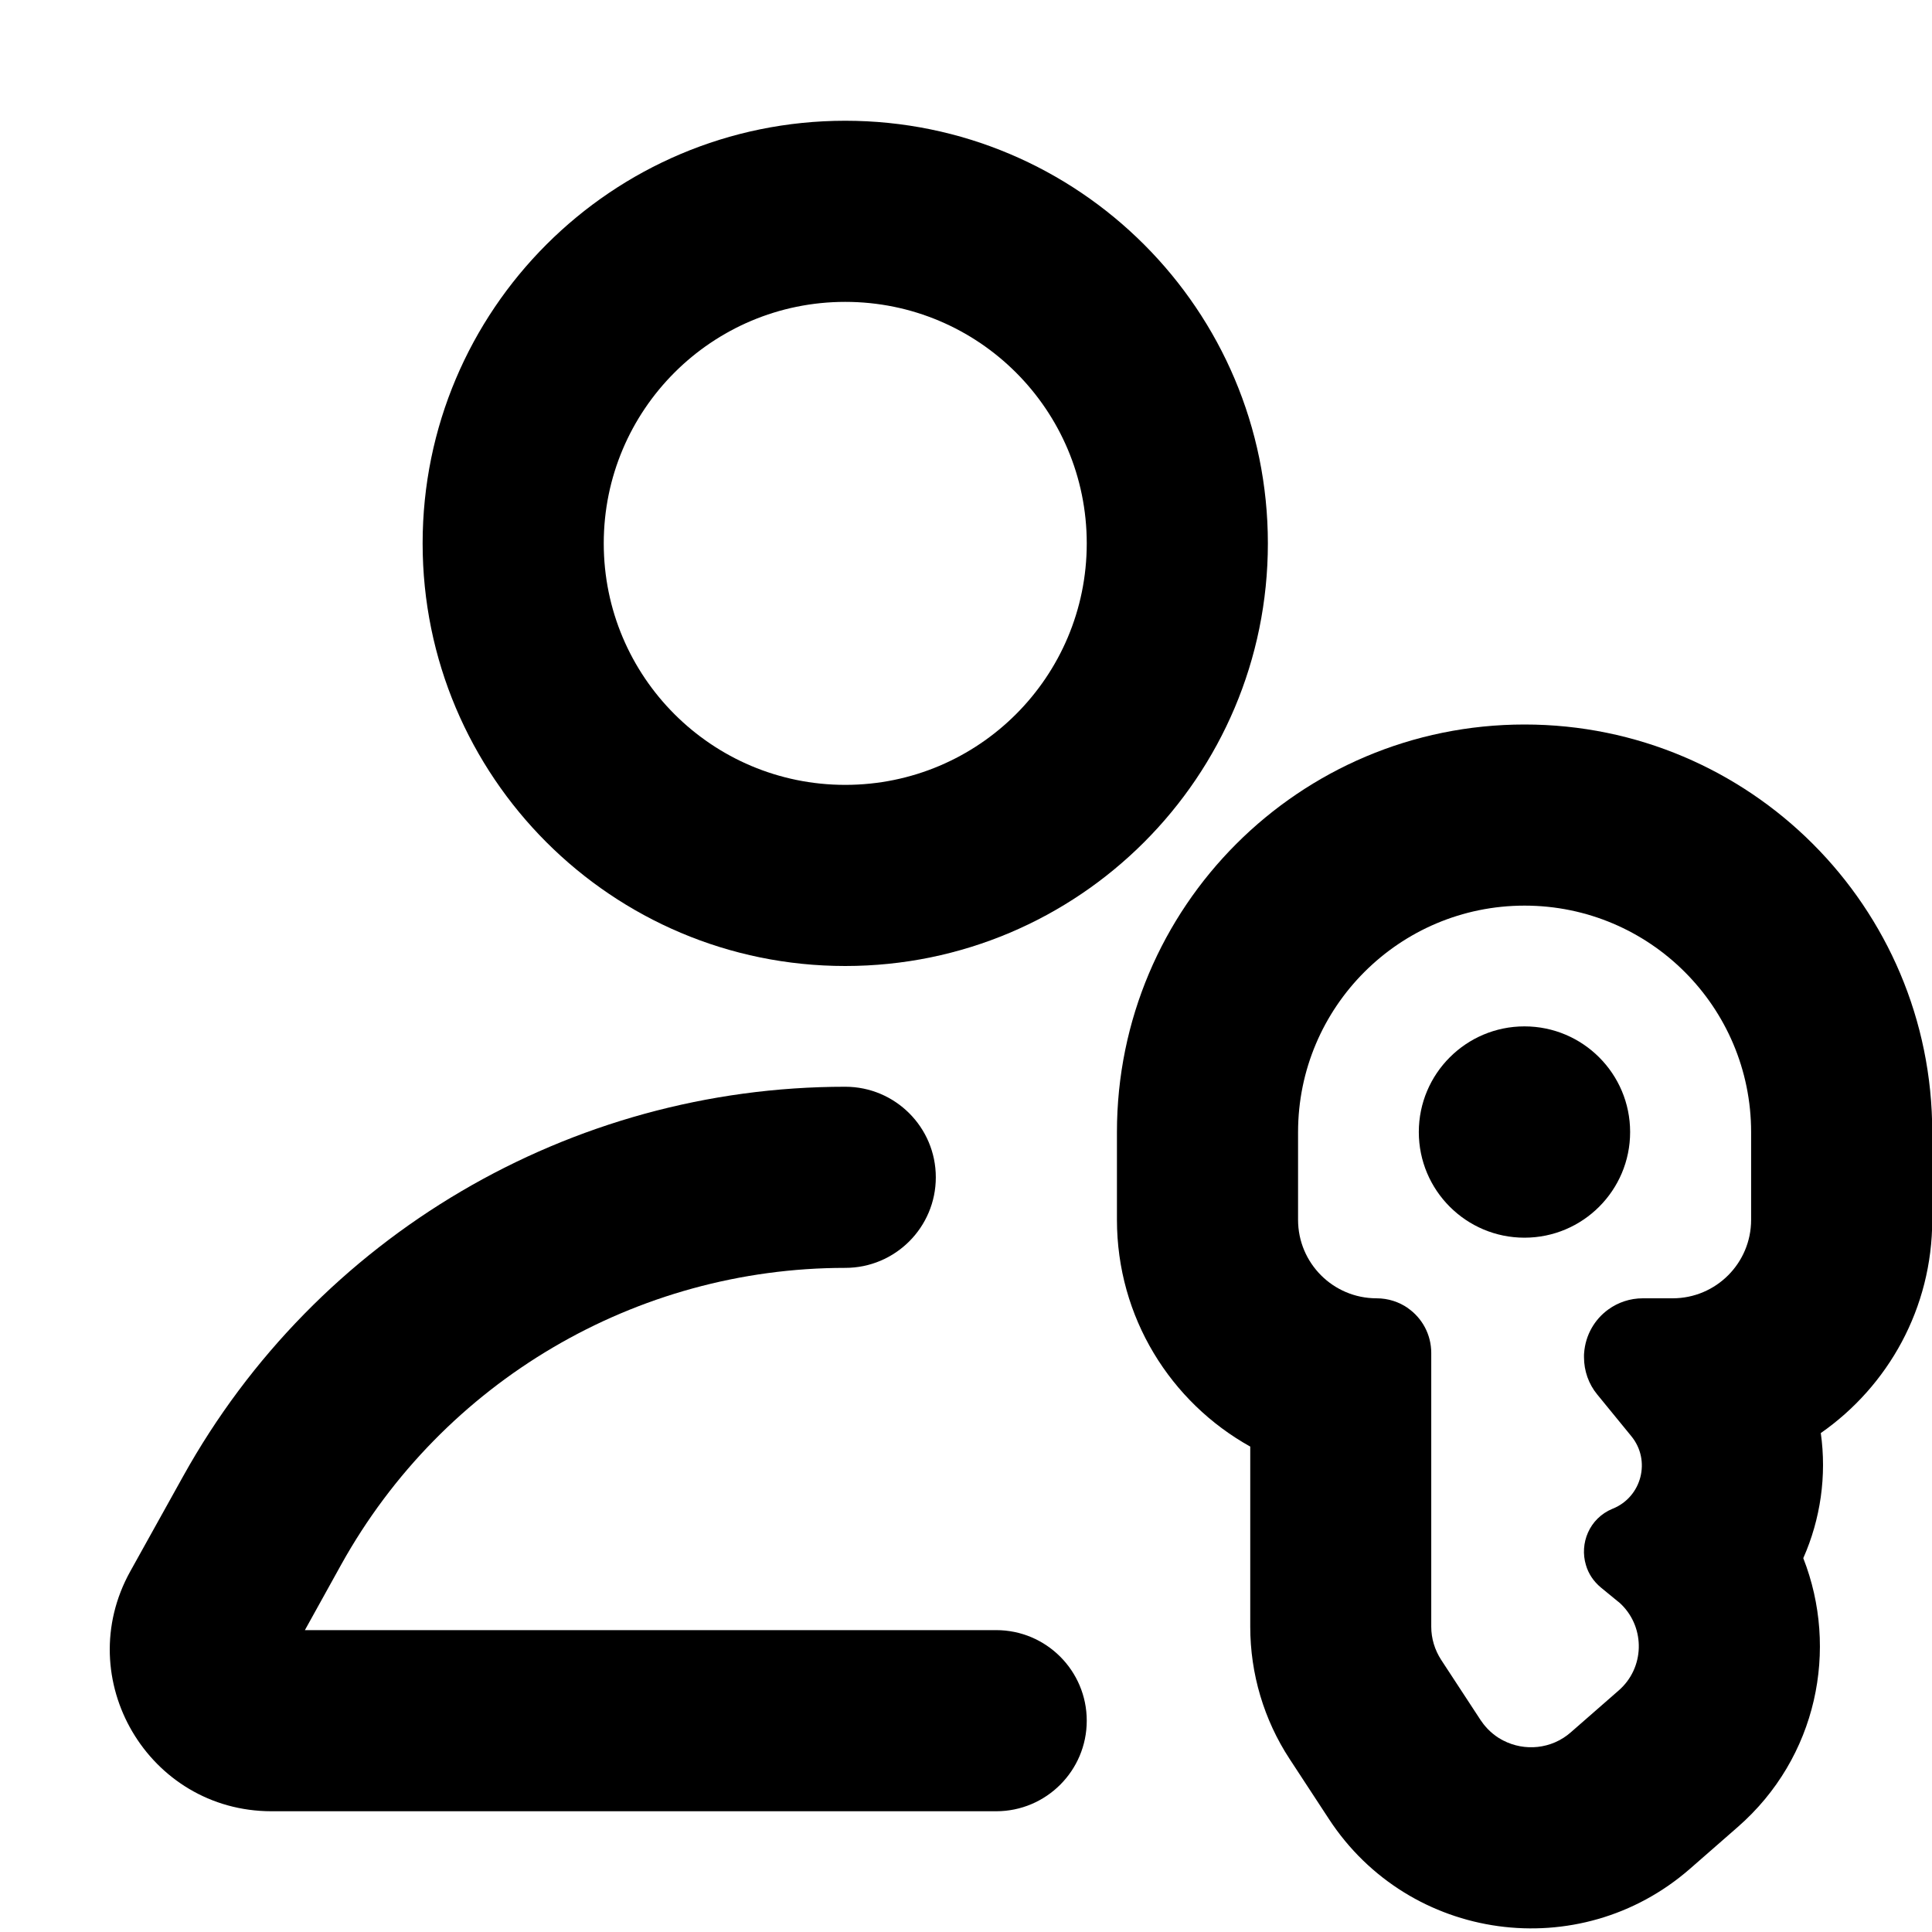 <svg xmlns="http://www.w3.org/2000/svg" viewBox="0 0 16 16"><path fill-rule="evenodd" d="M3.5 4.5c0-1.933 1.567-3.5 3.5-3.5s3.5 1.567 3.5 3.5-1.567 3.5-3.5 3.5-3.5-1.567-3.5-3.5Zm3.5-2c-1.105 0-2 .895-2 2s.895 2 2 2 2-.895 2-2-.895-2-2-2Z"/><path d="M7 10.5c-1.734 0-3.33.94-4.173 2.455l-.302.545h5.725c.414 0 .75.336.75.75s-.336.75-.75.75h-6.001c-1.02 0-1.665-1.096-1.17-1.987l.437-.786c1.106-1.992 3.206-3.227 5.484-3.227.414 0 .75.336.75.75s-.336.75-.75.75Z"/><path d="M13.5 9.375c0 .483-.392.875-.875.875s-.875-.392-.875-.875.392-.875.875-.875.875.392.875.875Z"/><path fill-rule="evenodd" d="M9.25 9.376c0-1.865 1.511-3.376 3.376-3.376 1.864 0 3.376 1.511 3.376 3.376v.726c0 .731-.365 1.377-.923 1.766.05.353-.002.713-.145 1.036.295.752.117 1.65-.542 2.226l-.397.347c-.915.798-2.324.604-2.989-.412l-.326-.498c-.213-.325-.326-.706-.326-1.095v-1.492c-.659-.367-1.104-1.07-1.104-1.879v-.725Zm2.41 1.457c-.074-.051-.163-.081-.26-.081-.359 0-.65-.291-.65-.65v-.726c0-1.036.84-1.876 1.876-1.876s1.876.84 1.876 1.876v.726c0 .359-.291.65-.65.65h-.247c-.106 0-.205.034-.285.092-.114.082-.19.212-.201.361l-.001.015v.02c0 .112.038.222.11.309l.282.345c.164.2.087.502-.153.6l-.003.001c-.193.08-.274.288-.22.466.02.07.062.135.125.187l.133.109c.014.01.026.021.038.033.196.196.19.523-.025.71l-.397.347c-.16.14-.383.158-.559.067-.01-.005-.021-.011-.031-.018l-.005-.002c-.034-.022-.065-.047-.094-.077l-.006-.007c-.019-.02-.036-.042-.052-.066l-.326-.498c-.053-.082-.082-.177-.082-.274v-2.267c0-.154-.076-.29-.194-.372Z"/></svg>